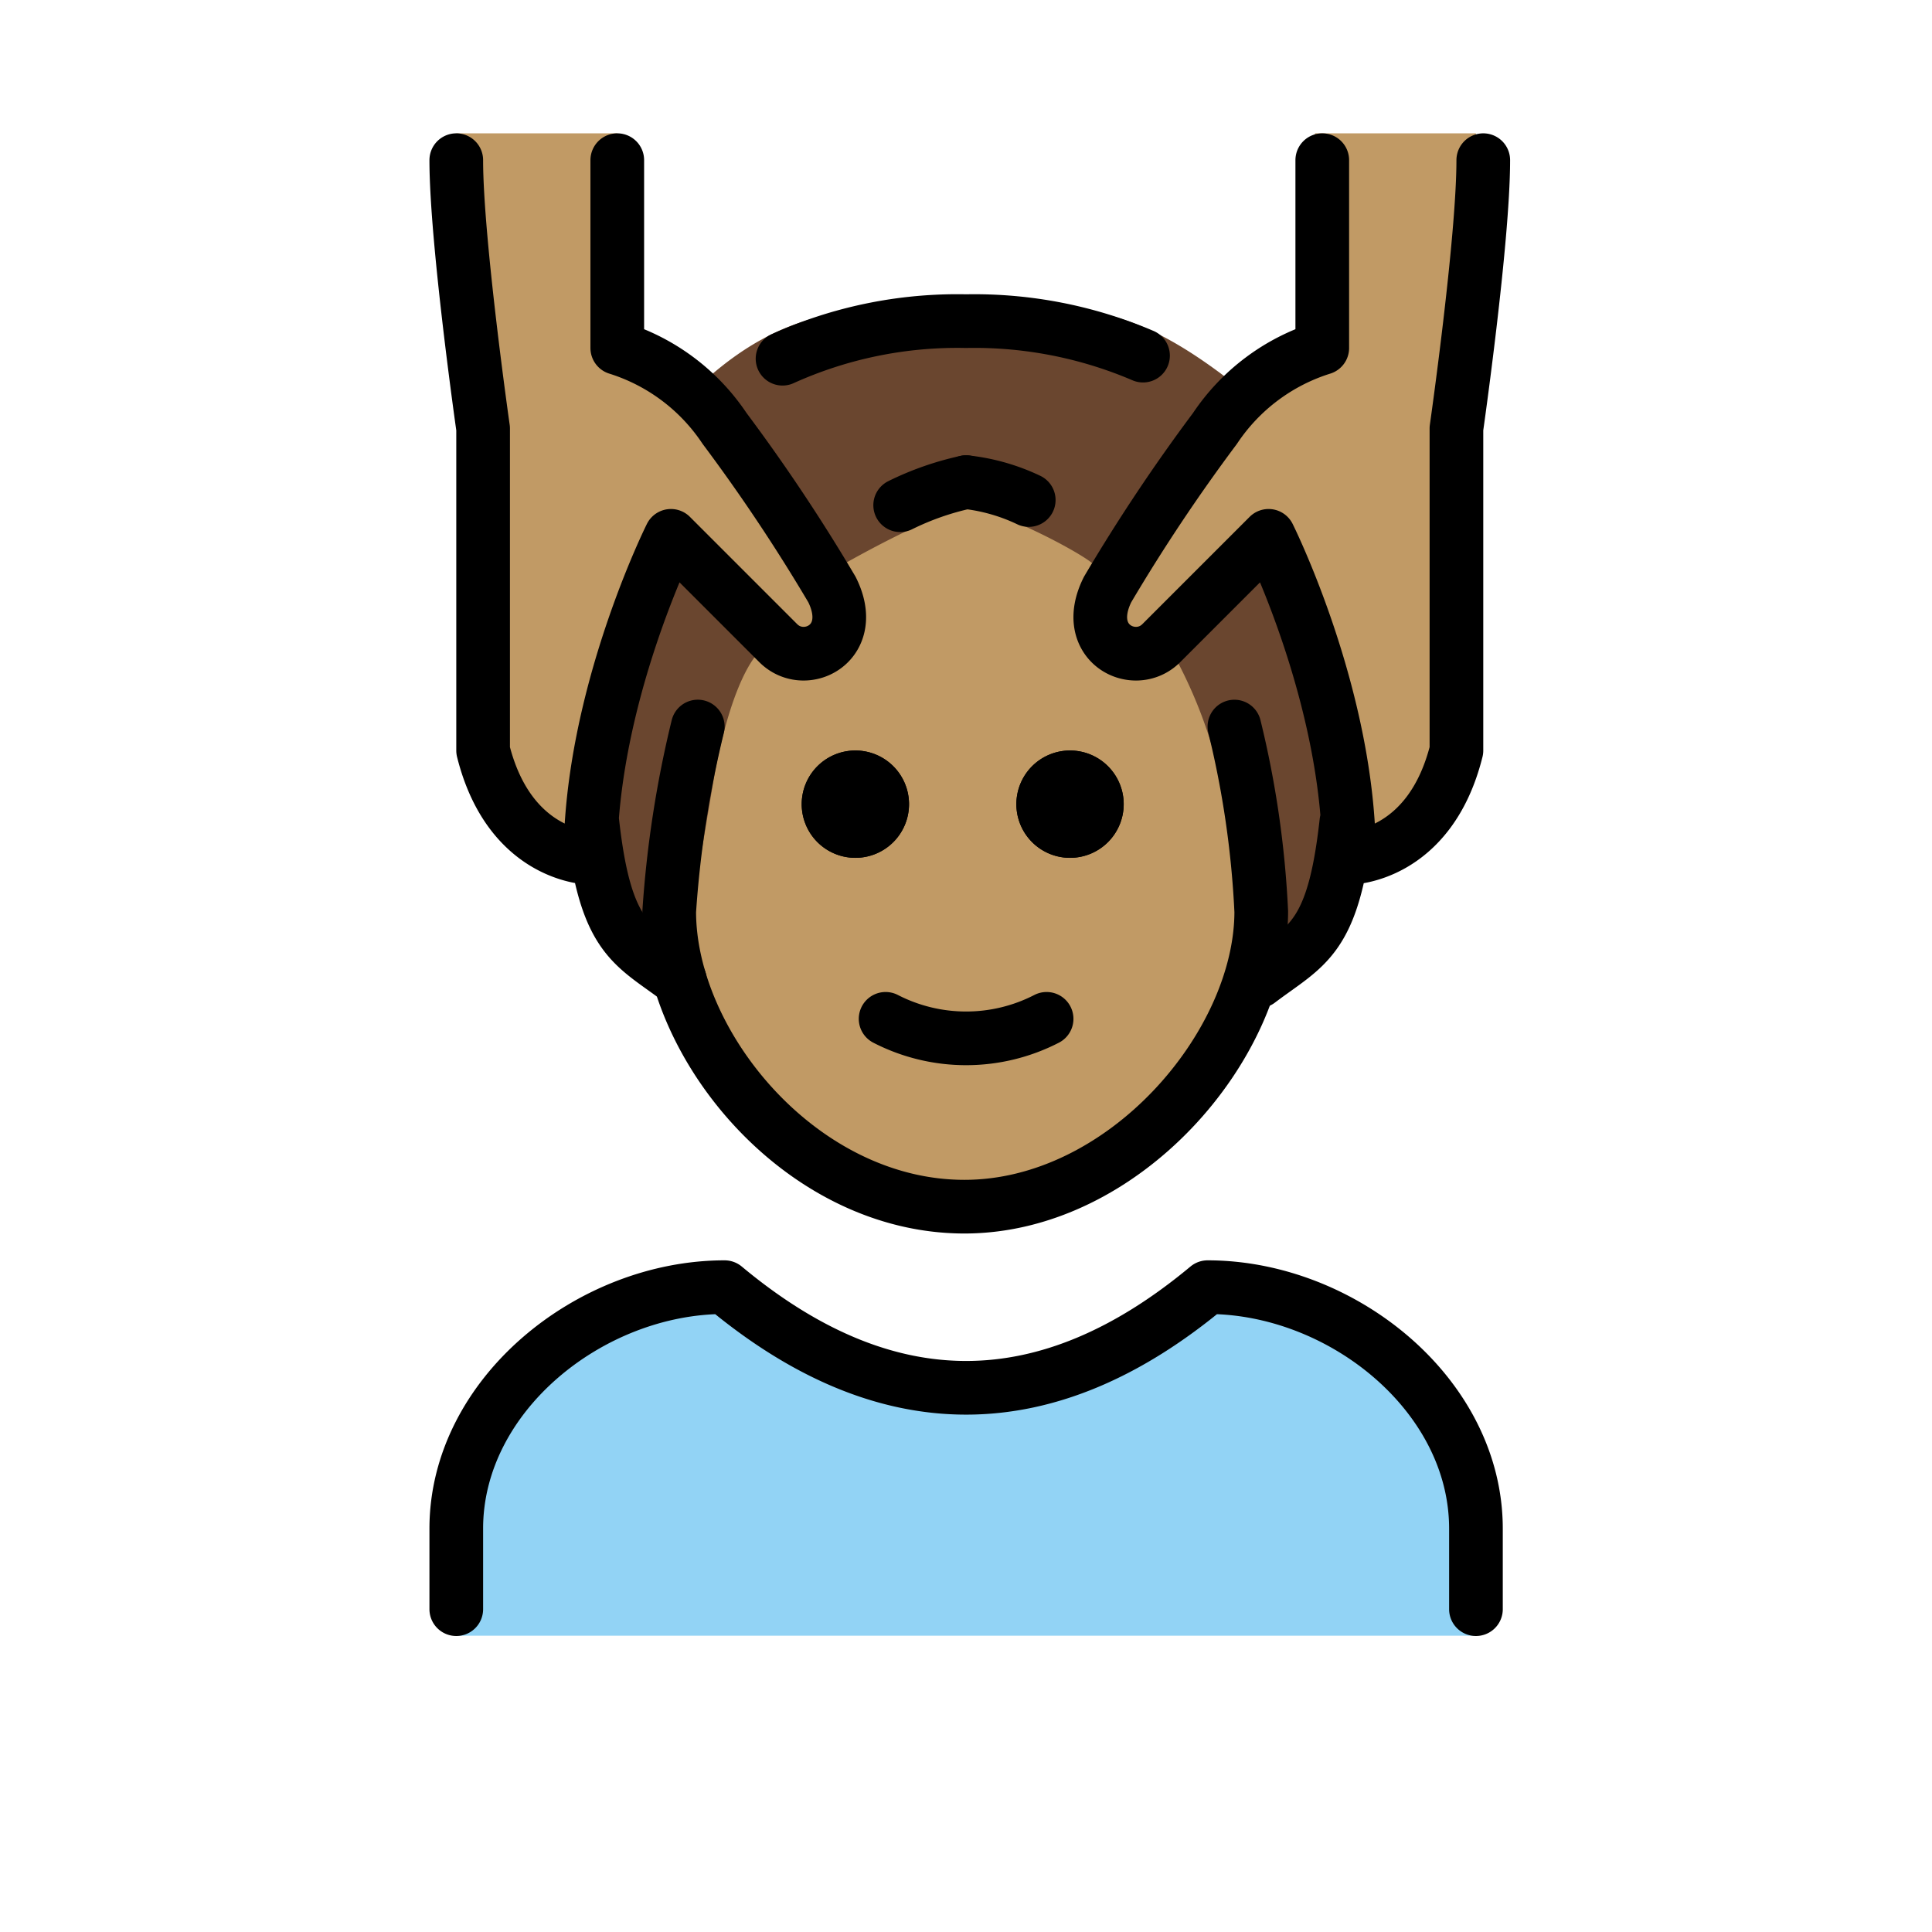 <svg xmlns="http://www.w3.org/2000/svg" viewBox="0 0 72 72"><path fill="#92d3f5" d="M17.004 60.958v-3.247c0-5.406 5.008-9.742 10-9.742q9 8.118 18 0c4.994 0 10 4.336 10 9.742v3.247"/><g fill="#c19a65"><path d="M44.706 23.33a13.318 13.318 0 00.882 5.7 13.603 13.603 0 011.416 4.939c0 5-5.127 11-11.064 11-6.063 0-11-6-11-11a7.638 7.638 0 011.064-4c1-2 1.385-5.271 1.708-6.334l3.138-2.27a12.01 12.01 0 013.027-1.625c2.2-1.228 2.61-1.3 4.17-.361a30.41 30.41 0 013.515 2.061z"/><path d="M55.004 4.969c0 3-1 11-1 11v12c-1 4-4 4-4 4 0-6-3-12-3-12a14.652 14.652 0 00-3.34 4.171c-1.487 2.407-3.66.829-2.66-1.171.838-1.676 3.047-5.62 4-7a7.495 7.495 0 014-3v-8M17.004 4.969c0 3 1 11 1 11v12c1 4 4 4 4 4 0-6 3-12 3-12a14.652 14.652 0 013.34 4.171c1.487 2.407 3.66.829 2.66-1.171-.838-1.676-3.047-5.62-4-7a7.495 7.495 0 00-4-3v-8"/></g><path fill="#6a462f" d="M46.712 33.392l-1.509-5.465a17.91 17.91 0 00-1.556-3.7l-2.897-.118v-3.035c.227-.089-3.616-2.24-4.777-2.105s-4.467 2.016-4.467 2.016l.371 2.24-3.642 1.12c-1.118 1.338-1.65 4.775-1.65 4.775l-1.247 7.41c-1.197-.634-3.036-.72-3.333-4.56a30.241 30.241 0 012-10l.327-1.575c4.557 4.557 6.325 2.982 6.325 2.982 1.408-.055-4.34-9.24-4.34-9.24 3.166-2.813 5.804-2.709 9.656-2.709s5.824-.375 9.887 2.77c0 0-6.367 9.319-4.282 9.63s6.532-3.297 6.563-3.365.363 2.865.363 2.865a33.36 33.36 0 011.5 8.641c-1.038 2.865-2.127 3.69-3.939 4.301z"/><path d="M41.877 29.969a2 2 0 11-2-2 2 2 0 012 2M33.877 29.969a2 2 0 11-2-2 2 2 0 012 2"/><path fill="none" stroke="#000" stroke-linecap="round" stroke-linejoin="round" stroke-width="2" d="M29.163 13.368a15.8 15.8 0 016.84-1.4 15.971 15.971 0 016.594 1.285M17.004 59.969v-3c0-4.994 5.008-9 10-9q9 7.5 18 0c4.994 0 10 4.006 10 9v3"/><path d="M41.877 29.969a2 2 0 11-2-2 2 2 0 012 2M33.877 29.969a2 2 0 11-2-2 2 2 0 012 2"/><path fill="none" stroke="#000" stroke-linecap="round" stroke-linejoin="round" stroke-width="2" d="M36.004 17.968a10.618 10.618 0 00-2.457.86M26.004 27.076a40.313 40.313 0 00-1.064 6.893c0 5 4.936 11 11 11 5.936 0 11.063-6 11.063-11a35.913 35.913 0 00-1-6.892M33.004 37.969a6.553 6.553 0 006 0"/><path fill="none" stroke="#000" stroke-linecap="round" stroke-linejoin="round" stroke-width="2" d="M17.004 5.969c0 3 1 10 1 10v12c1 4 4 4 4 4 0-6 3-12 3-12l4 4c1 1 3 0 2-2a66.766 66.766 0 00-4-6 7.495 7.495 0 00-4-3v-7M55.277 5.969c0 3-1 10-1 10v12c-1 4-4 4-4 4 0-6-3-12-3-12l-4 4c-1 1-3 0-2-2a66.766 66.766 0 014-6 7.495 7.495 0 014-3v-7M36.004 17.968a7.288 7.288 0 012.334.667M25.337 36.529c-1.78-1.348-2.78-1.512-3.267-5.94M50.175 30.628c-.487 4.427-1.488 4.592-3.267 5.94"/></svg>